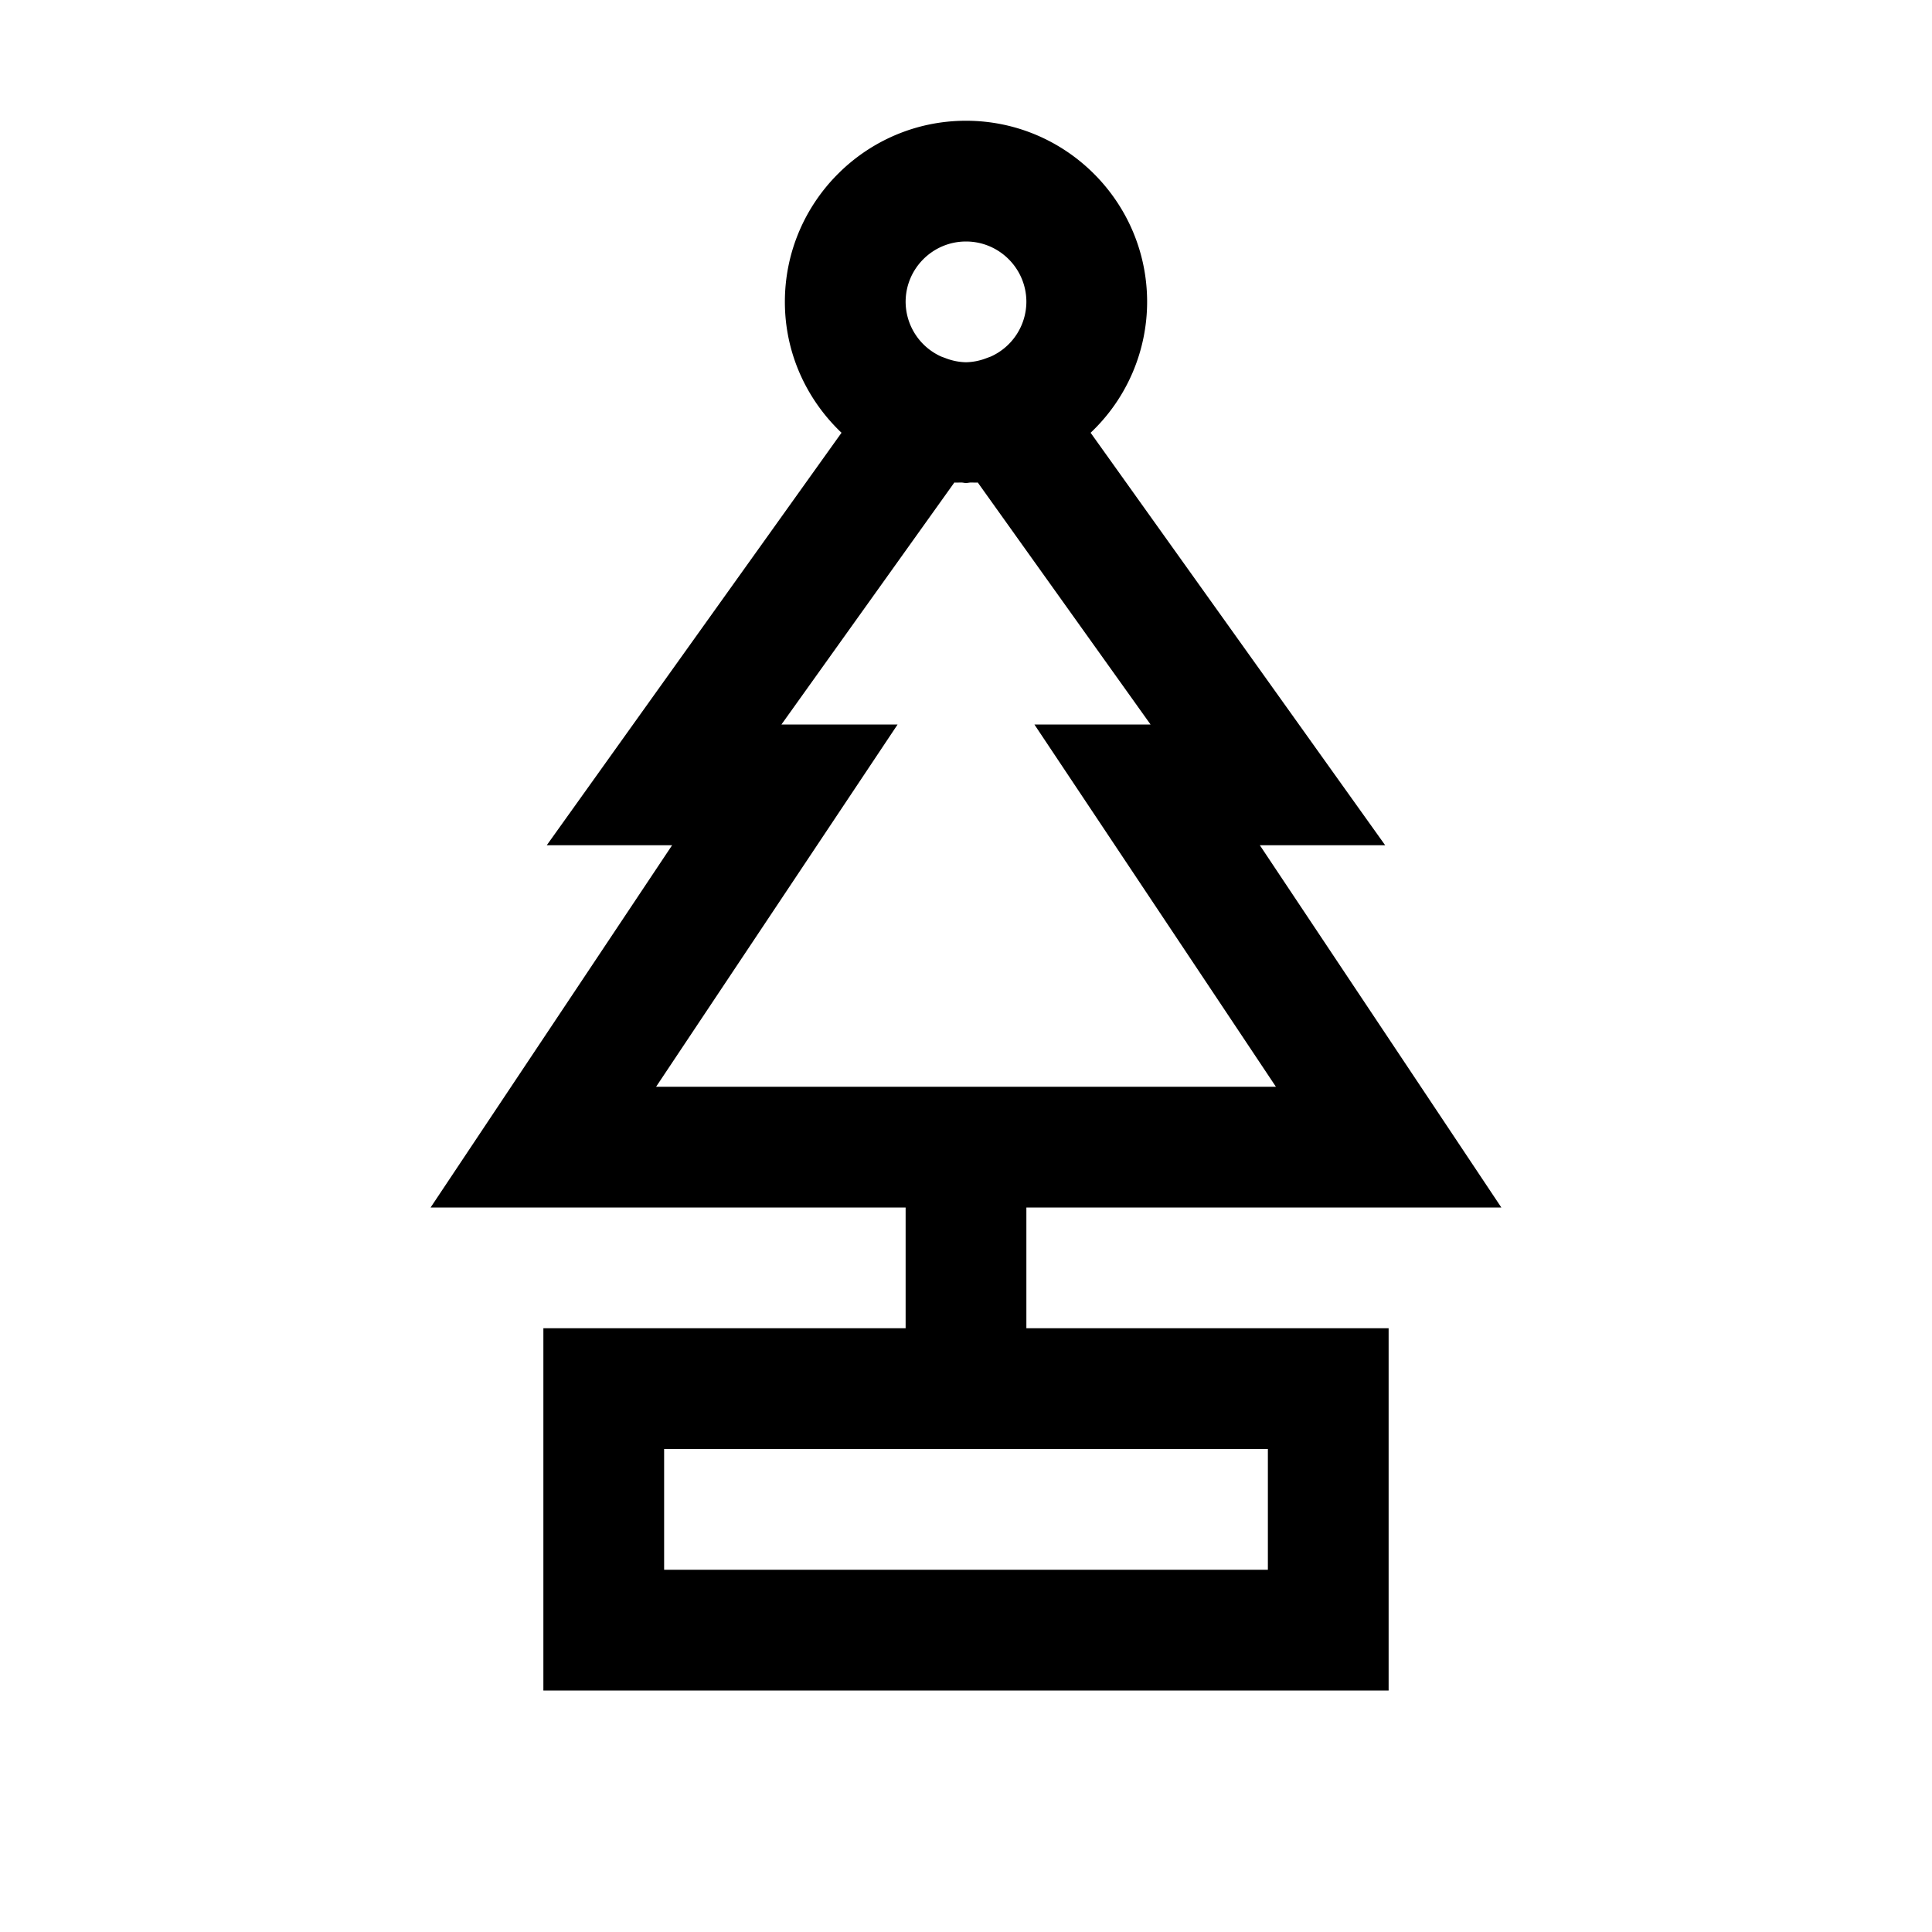 <svg xmlns="http://www.w3.org/2000/svg" viewBox="0 0 32 32" height="1em" width="1em">
  <path d="M16 2c-1.654 0-3 1.346-3 3 0 .854.363 1.621.938 2.168L9.056 14h2.076l-4 6H15v2H9v6h14v-6h-6v-2h7.867l-4-6h2.076l-4.879-6.832A2.986 2.986 0 0 0 19 5c0-1.654-1.346-3-3-3zm0 2c.552 0 1 .449 1 1a.999.999 0 0 1-.59.906l-.076.028A.979.979 0 0 1 16 6a.979.979 0 0 1-.334-.066l-.076-.028A.999.999 0 0 1 15 5c0-.551.448-1 1-1zm-.193 3.992c.038.003.076 0 .115 0 .026 0 .051.008.078.008.027 0 .052-.007.078-.008.04 0 .078.003.117 0L19.057 12h-1.924l4 6H10.867l4-6h-1.924l2.864-4.008zM11 24h10v2H11v-2z"/>
</svg>
